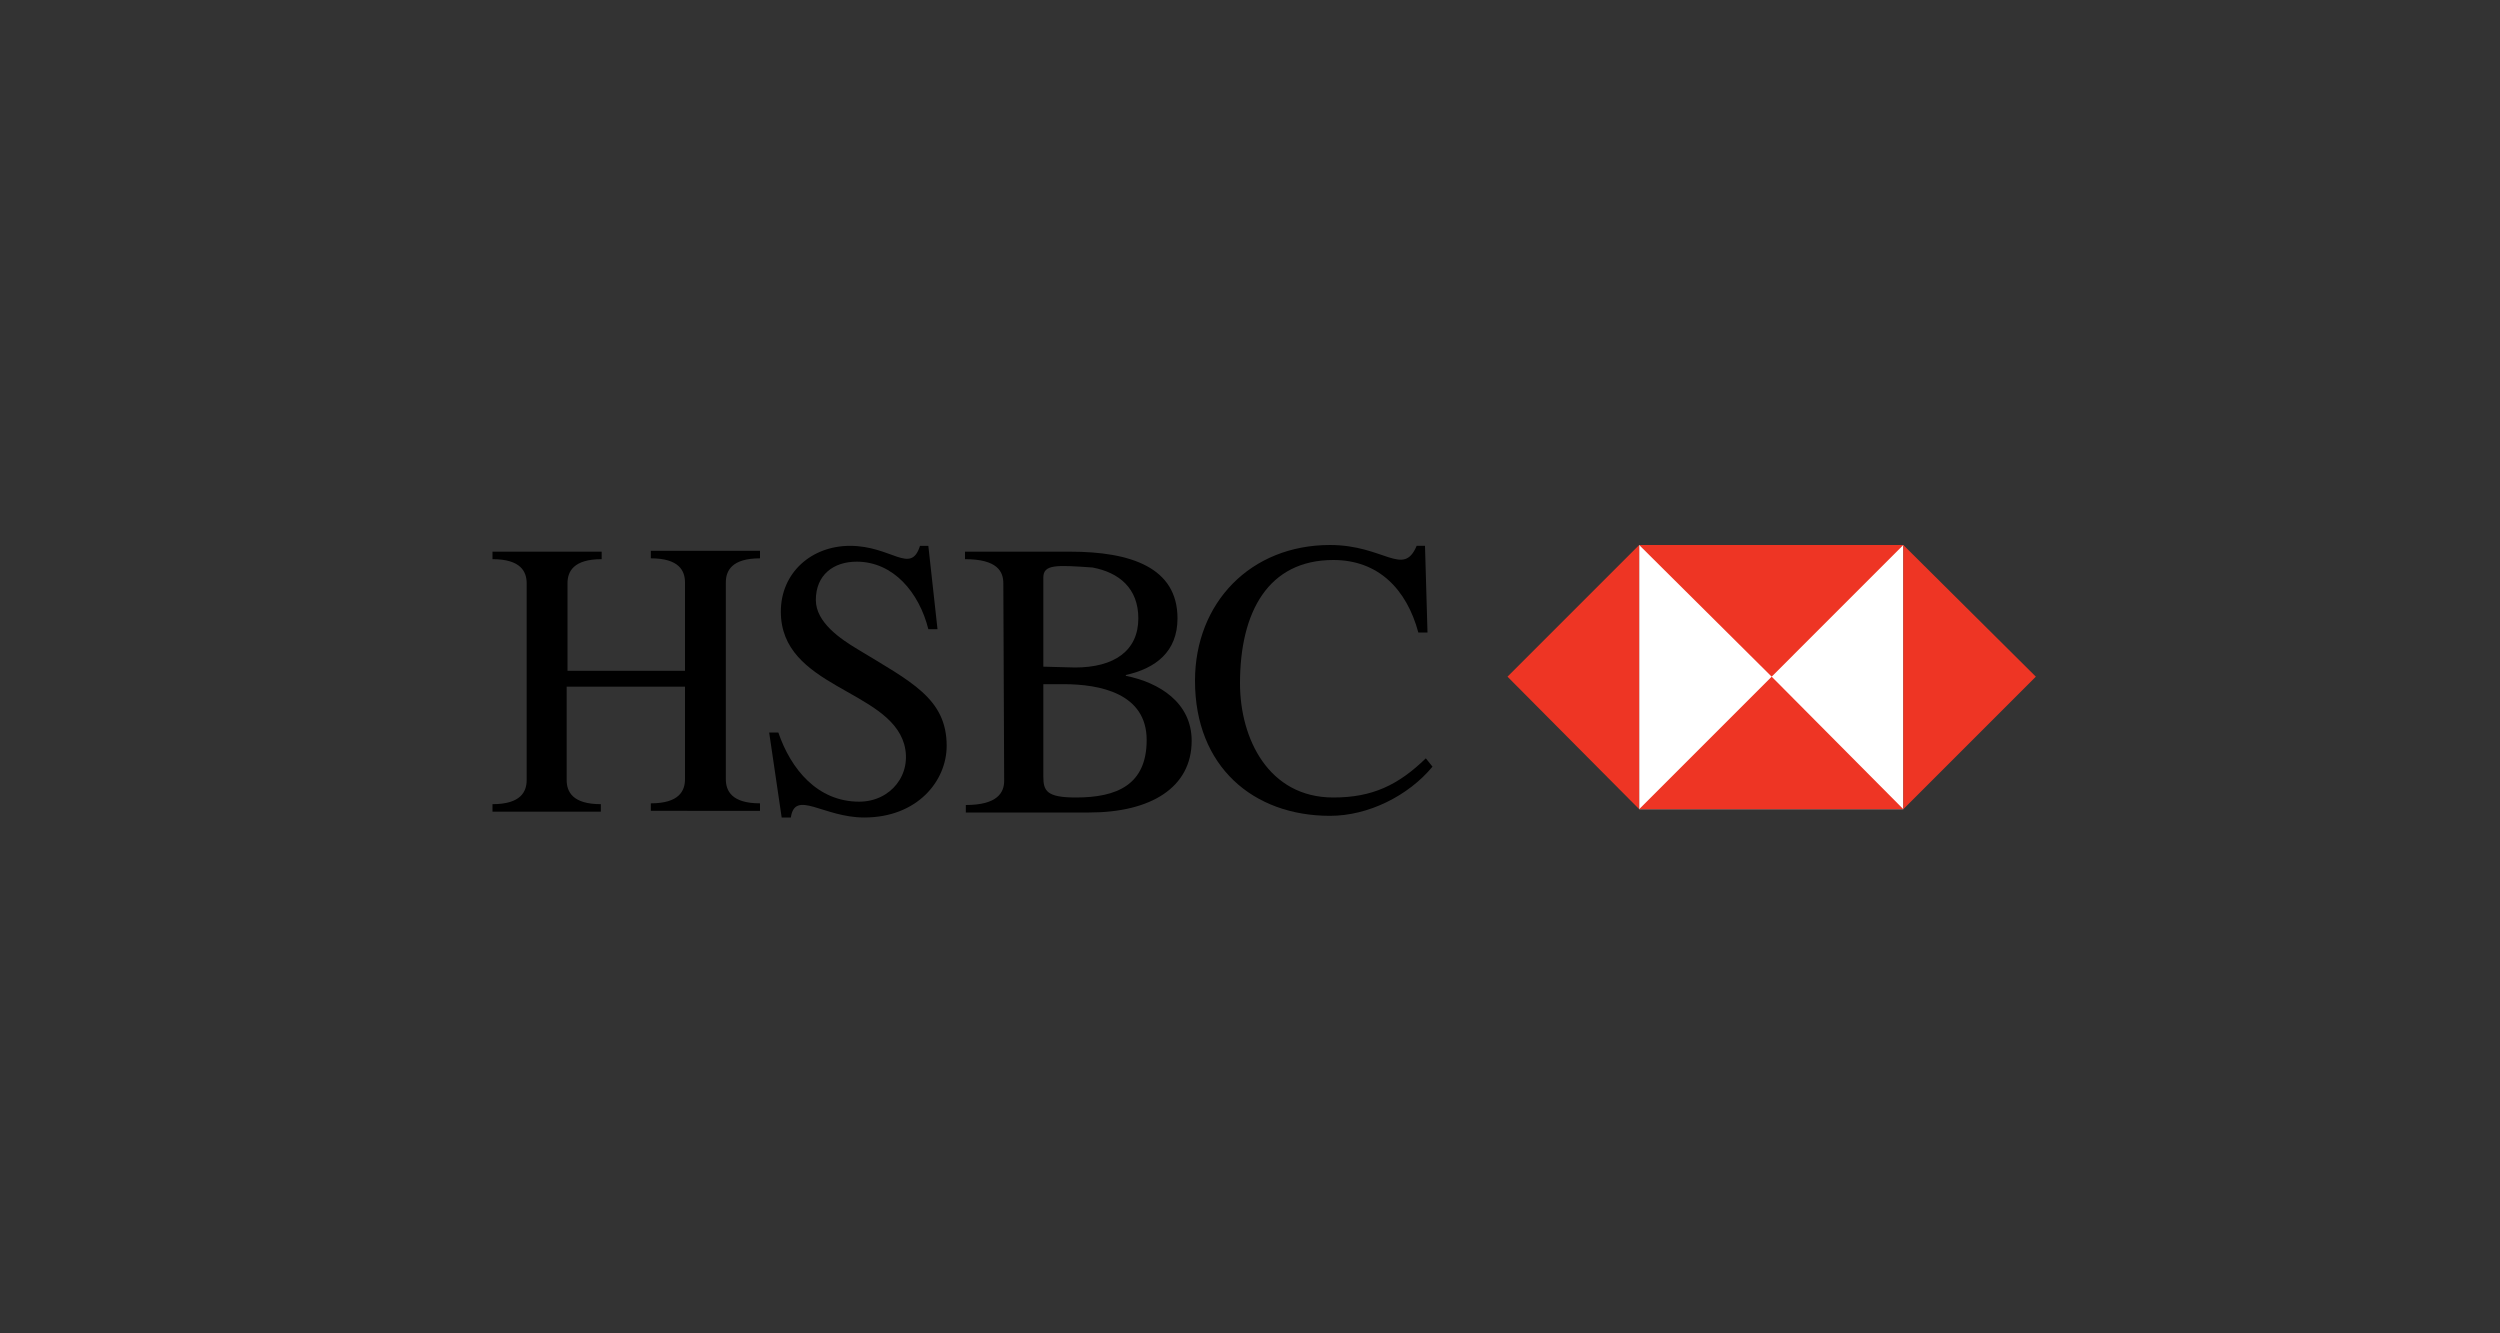 <?xml version="1.0" encoding="utf-8"?>
<!-- Generator: Adobe Illustrator 22.1.0, SVG Export Plug-In . SVG Version: 6.00 Build 0)  -->
<svg version="1.1" id="Layer_1" xmlns="http://www.w3.org/2000/svg" xmlns:xlink="http://www.w3.org/1999/xlink" x="0px" y="0px"
	 width="300px" height="160px" viewBox="0 0 300 160" style="enable-background:new 0 0 300 160;" xml:space="preserve">
<rect x="0" y="0" width="300" height="160" fill="#333333" stroke="none"/>
<style type="text/css">
	.st0{fill:#FFFFFF;}
	.st1{fill:#EE3524;}
</style>
<g>
	<g>
		<path d="M82.2,80.5V69.9c0-1.4-0.7-2.9-4.1-2.9v-0.9h13.1V67c-3.4,0-4.1,1.5-4.1,2.9v23.6c0,1.4,0.7,2.9,4.1,2.9v0.9H78.1v-0.9
			c3.4,0,4.1-1.5,4.1-2.9V82.4H68v11.2c0,1.4,0.7,2.9,4.1,2.9v0.9H59.1v-0.9c3.4,0,4.1-1.5,4.1-2.9V70c0-1.4-0.7-2.9-4.1-2.9v-0.9
			h13.1v0.9c-3.4,0-4.1,1.5-4.1,2.9v10.5L82.2,80.5"/>
		<path d="M92.3,87.9h1.1c1.5,4.4,4.7,8.3,9.7,8.3c3.8,0,6.4-3.3,5.4-6.9c-1.9-6.6-14.8-6.8-14.8-15.9c0-4.7,3.7-7.9,8.3-7.9
			c5,0,7.3,3.5,8.4,0h1l1.1,10h-1.1c-1.1-4.4-4.2-8.1-8.6-8.1c-2.8,0-4.9,1.6-4.9,4.6c0,2.7,3,4.7,5,5.9c6.4,3.9,10.7,5.9,10.7,11.6
			c0,4.2-3.5,8.6-9.9,8.6c-4.9,0-8.3-3.4-8.8,0h-1.1L92.3,87.9"/>
		<path d="M129,80.1c4.7,0,7.6-2,7.6-5.9c0-3.6-2.3-5.5-5.5-6.1c-4.3-0.3-5.9-0.4-5.9,1.2V80L129,80.1 M125.2,93.2
			c0,1.7,0.4,2.5,3.9,2.5c4.9,0,8.5-1.5,8.5-6.9c0-5.6-5.6-6.7-10-6.7h-2.4C125.2,82,125.2,93.2,125.2,93.2z M120.4,70
			c0-1.4-0.7-2.9-4.6-2.9v-0.9h12.6c7.3,0,12.9,1.9,12.9,8c0,4-2.6,6-6.2,6.8v0.1c4,0.8,7.9,3.2,7.9,7.8c0,5.6-4.9,8.6-12.3,8.6
			h-14.8v-0.9c3.8,0,4.6-1.5,4.6-2.9L120.4,70L120.4,70z"/>
		<path d="M171.3,75.9h-1.1c-1.4-5.2-4.8-8.7-10.2-8.7c-7.8,0-11.2,6.2-11.2,14.8c0,6.6,3.4,13.7,11.2,13.7c4.7,0,7.8-1.5,11.1-4.7
			l0.8,1c-2.9,3.5-7.7,5.9-12.3,5.9c-9.2,0-16.2-5.9-16.2-16.2c0-9.4,6.7-16.3,16.2-16.3c6.5,0,8.8,3.9,10.4,0.1h1L171.3,75.9"/>
		<rect x="196.7" y="65.4" class="st0" width="31.7" height="31.7"/>
		<polyline class="st1" points="196.7,65.4 228.4,65.4 212.6,81.2 196.7,65.4 		"/>
		<polyline class="st1" points="196.7,97.1 228.4,97.1 212.6,81.2 196.7,97.1 		"/>
		<polyline class="st1" points="196.7,65.4 196.7,97.1 180.9,81.2 196.7,65.4 		"/>
		<polyline class="st1" points="228.4,65.4 228.4,97.1 244.3,81.2 228.4,65.4 		"/>
	</g>
</g>
</svg>
